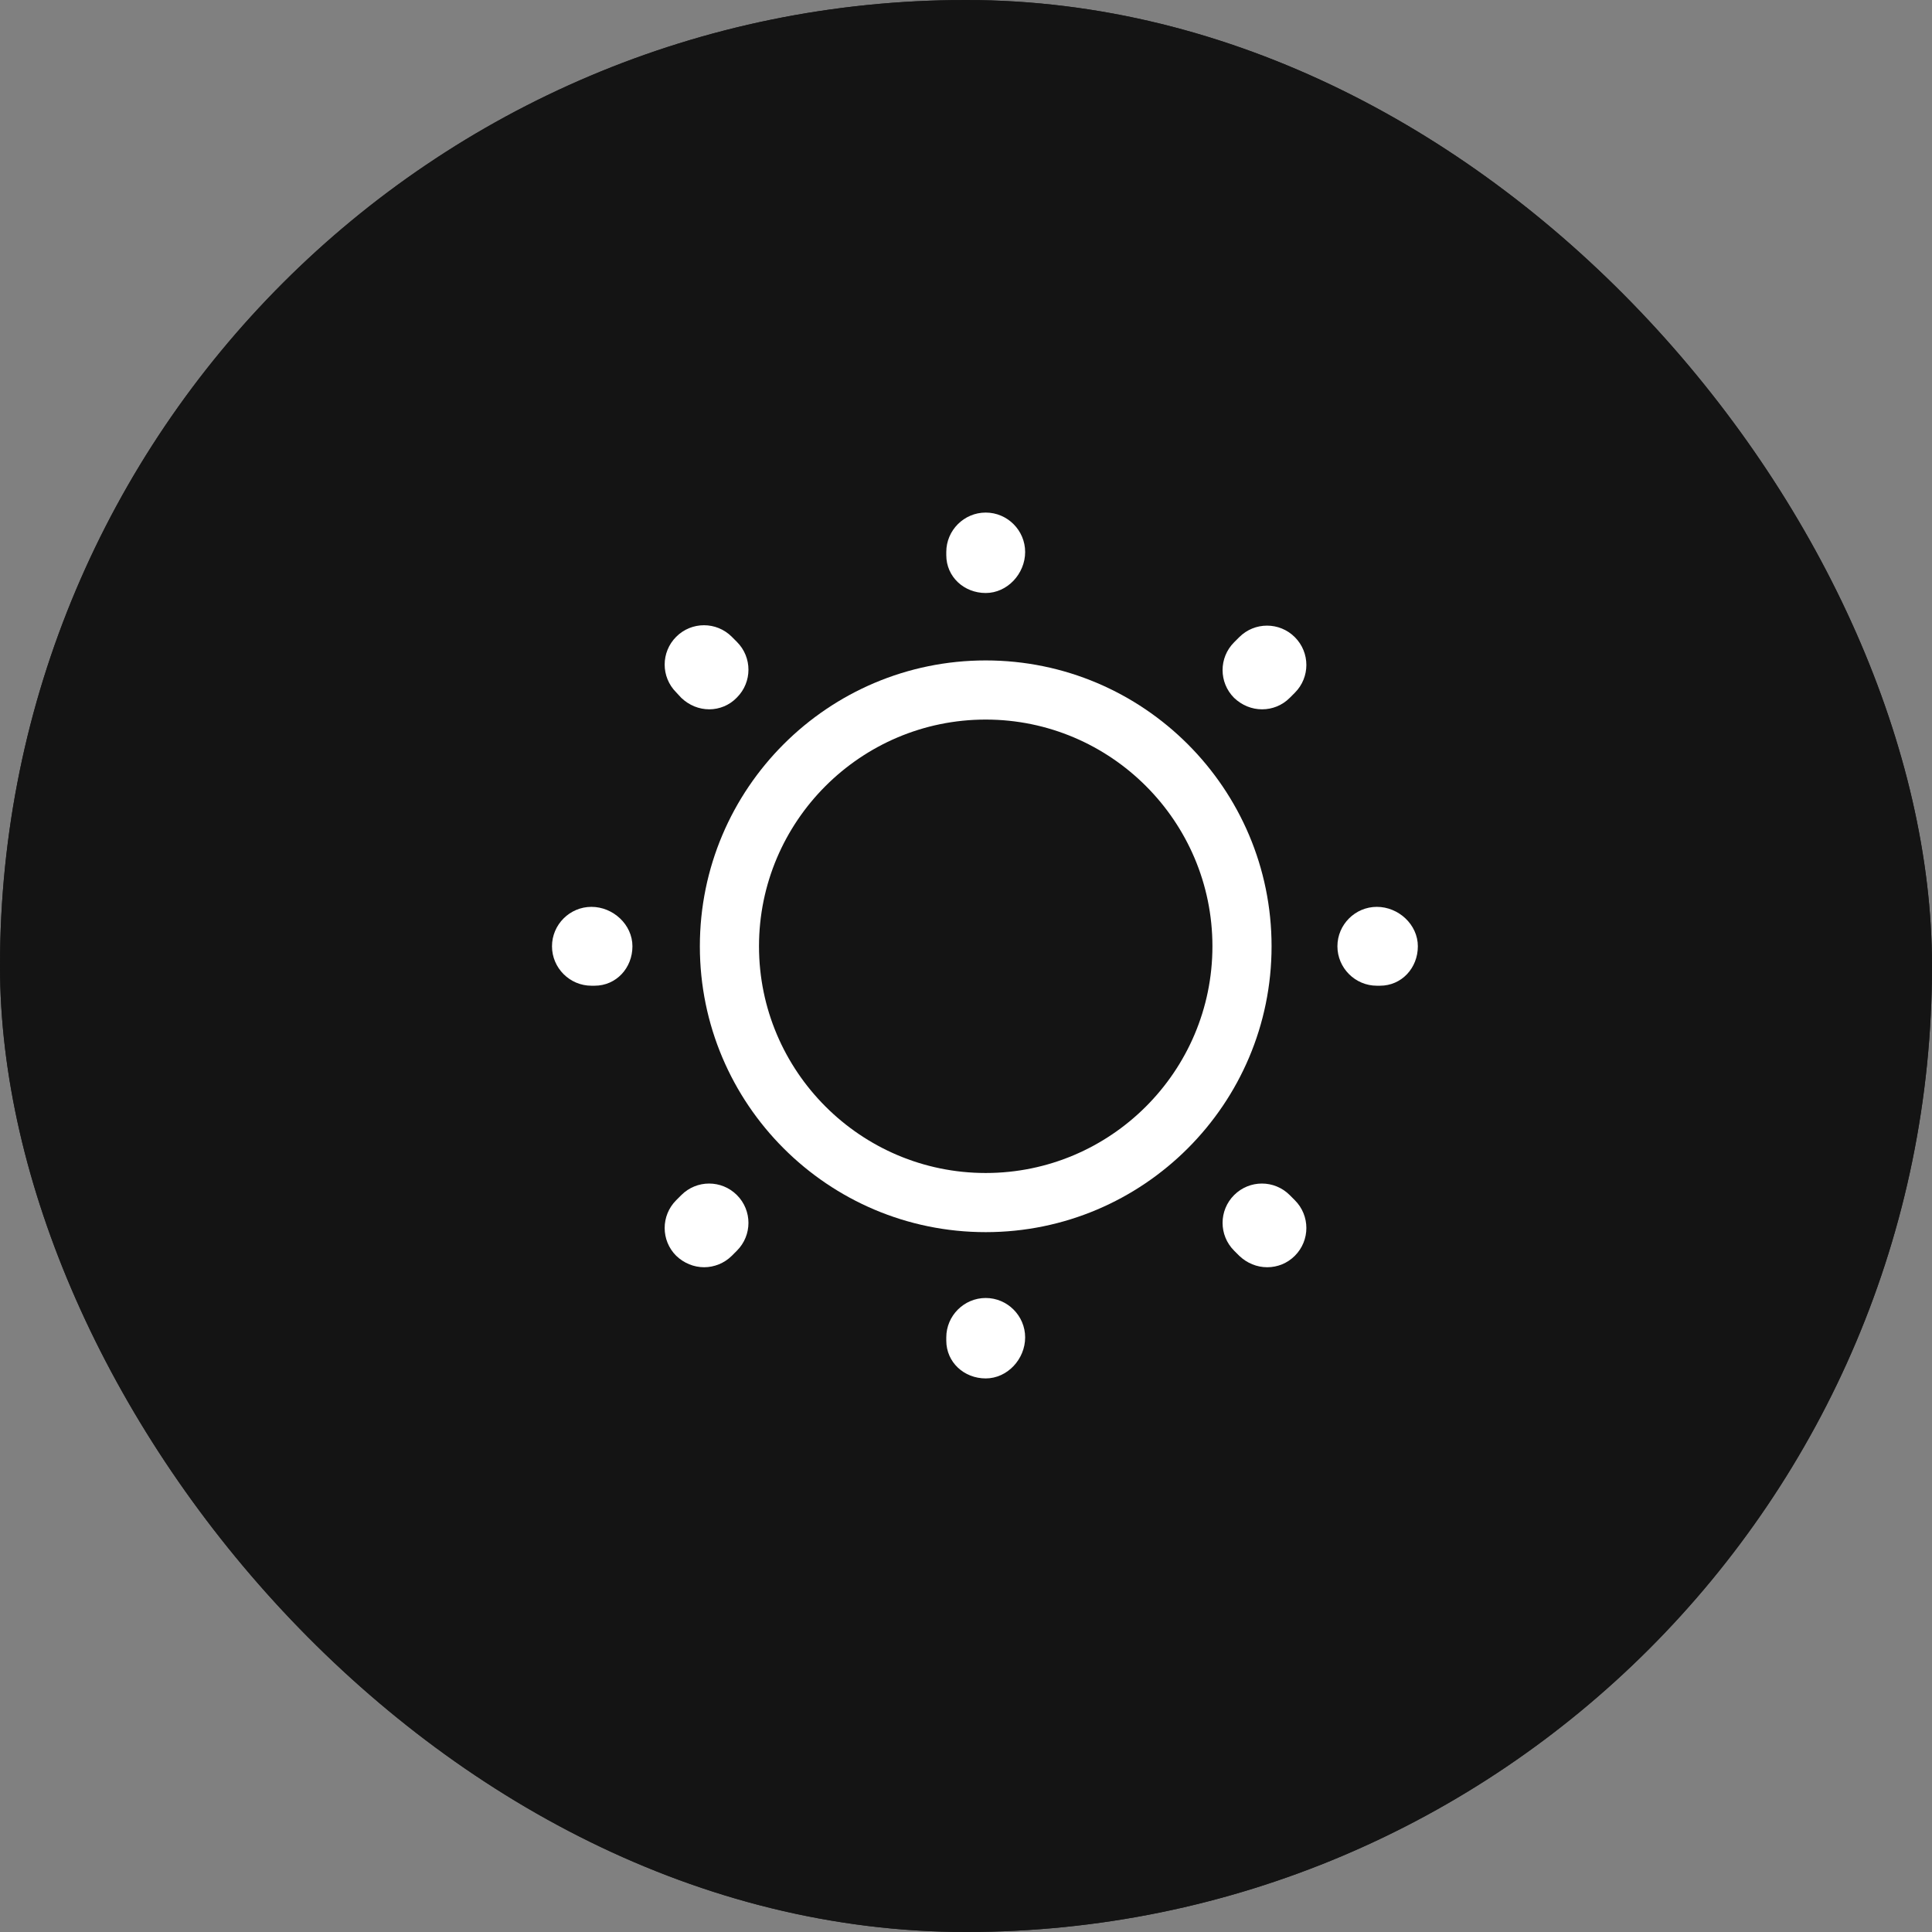<svg width="49" height="49" viewBox="0 0 49 49" fill="none" xmlns="http://www.w3.org/2000/svg">
<rect x="0" y="0" width="49" height="49" fill="#808080" stroke="none"/>
<rect width="49" height="49" rx="24.5" fill="#212121"/>
<rect width="49" height="49" rx="24.5" fill="#141414"/>
<path d="M25 31.25C21 31.25 17.75 28 17.75 24C17.75 20 21 16.75 25 16.75C29 16.75 32.25 20 32.25 24C32.25 28 29 31.25 25 31.25ZM25 18.25C21.83 18.25 19.25 20.83 19.25 24C19.25 27.17 21.83 29.75 25 29.75C28.17 29.75 30.75 27.17 30.75 24C30.75 20.83 28.17 18.25 25 18.25Z" fill="white"/>
<path d="M25 34.96C24.45 34.96 24 34.55 24 34V33.92C24 33.37 24.45 32.92 25 32.92C25.55 32.92 26 33.37 26 33.92C26 34.47 25.55 34.96 25 34.96ZM32.14 32.14C31.88 32.14 31.63 32.04 31.43 31.85L31.3 31.72C30.91 31.33 30.91 30.7 31.3 30.31C31.69 29.92 32.32 29.92 32.71 30.31L32.84 30.44C33.23 30.83 33.23 31.46 32.84 31.85C32.65 32.04 32.4 32.14 32.14 32.14ZM17.86 32.14C17.6 32.14 17.35 32.04 17.15 31.85C16.76 31.46 16.76 30.83 17.15 30.44L17.28 30.31C17.67 29.92 18.3 29.92 18.69 30.31C19.08 30.7 19.08 31.33 18.69 31.72L18.56 31.85C18.37 32.04 18.11 32.14 17.86 32.14ZM35 25H34.92C34.37 25 33.92 24.55 33.92 24C33.92 23.45 34.37 23 34.92 23C35.47 23 35.96 23.45 35.96 24C35.96 24.55 35.55 25 35 25ZM15.08 25H15C14.45 25 14 24.55 14 24C14 23.45 14.45 23 15 23C15.55 23 16.04 23.45 16.04 24C16.04 24.55 15.63 25 15.08 25ZM32.01 17.99C31.75 17.99 31.5 17.89 31.3 17.7C30.91 17.31 30.91 16.68 31.3 16.29L31.43 16.16C31.82 15.77 32.45 15.77 32.84 16.16C33.23 16.55 33.23 17.18 32.84 17.57L32.71 17.7C32.52 17.89 32.27 17.99 32.01 17.99ZM17.99 17.99C17.73 17.99 17.48 17.89 17.28 17.7L17.15 17.56C16.76 17.17 16.76 16.54 17.15 16.15C17.54 15.76 18.17 15.76 18.56 16.15L18.69 16.28C19.08 16.67 19.08 17.3 18.69 17.69C18.5 17.89 18.24 17.99 17.99 17.99ZM25 15.04C24.45 15.04 24 14.63 24 14.08V14C24 13.45 24.45 13 25 13C25.55 13 26 13.45 26 14C26 14.55 25.55 15.04 25 15.04Z" fill="white"/>
</svg>
